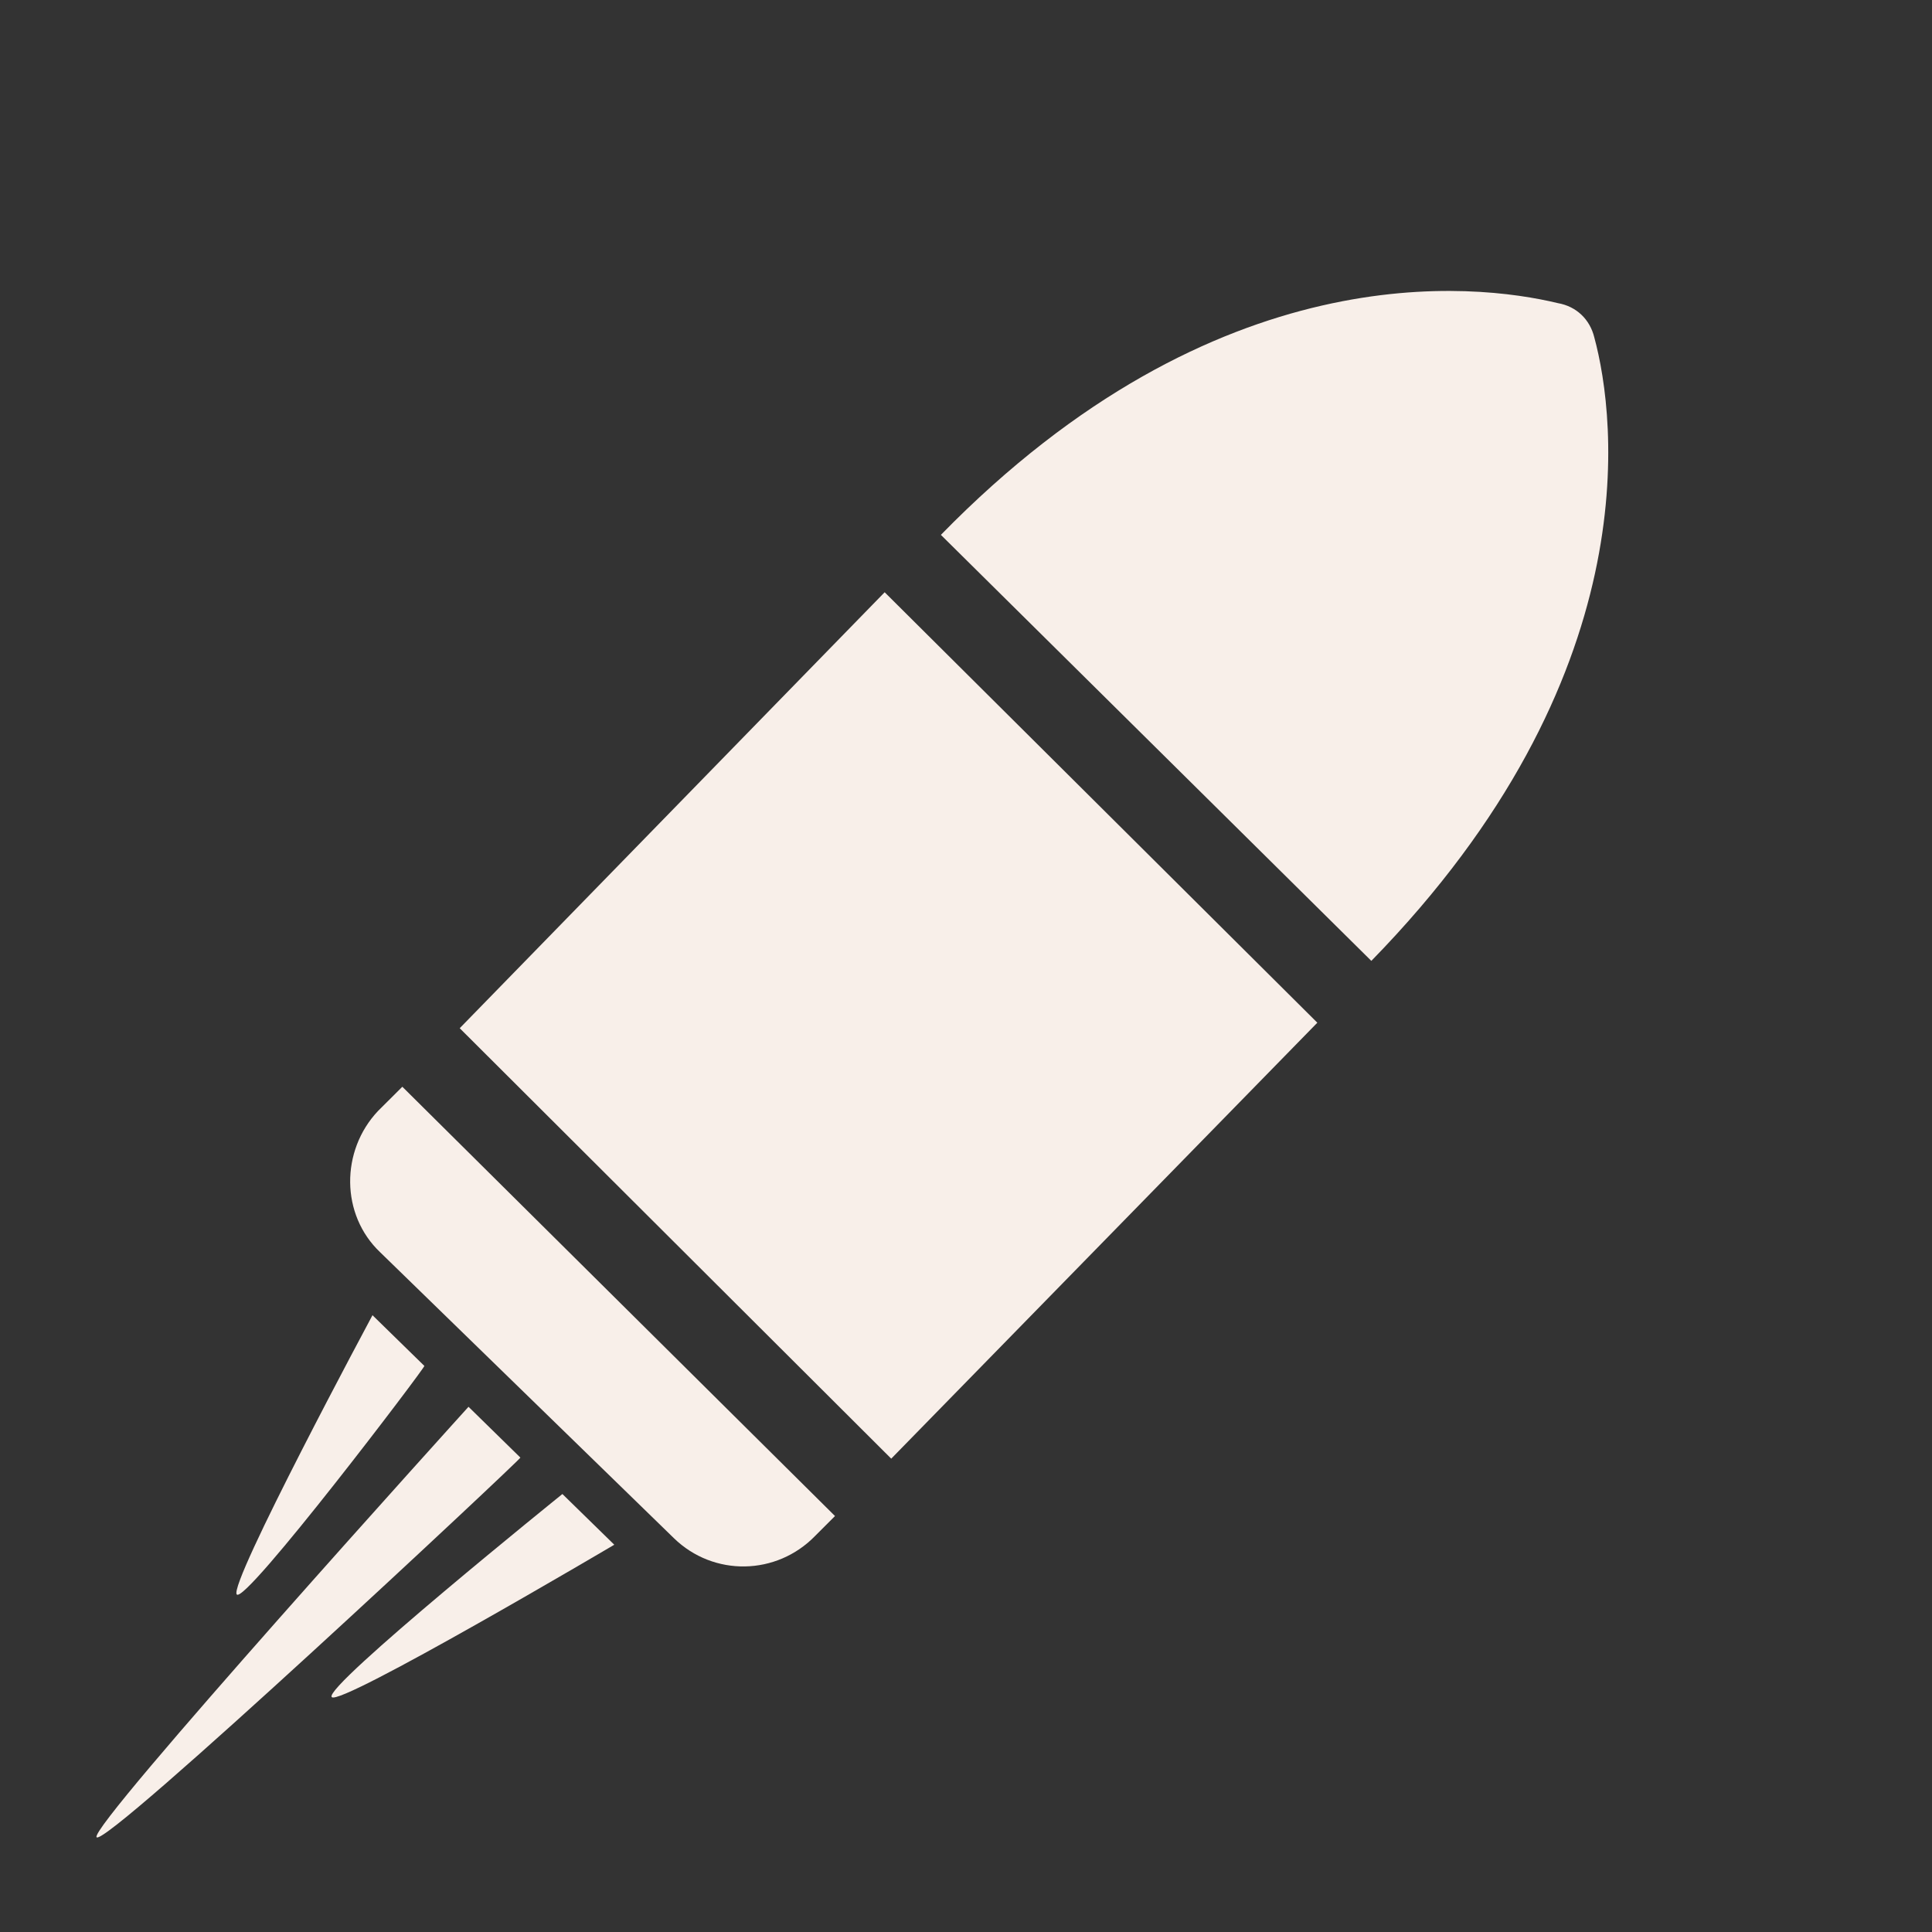 <svg width="20" height="20" viewBox="0 0 20 20" fill="none" xmlns="http://www.w3.org/2000/svg">
<rect x="0" y="0" width="20" height="20" fill="#333333" stroke="none"/>
<path d="M2.451 16.506C2.36 16.403 3.856 13.615 3.856 13.615L4.393 14.14C4.405 14.152 2.542 16.608 2.451 16.506Z" fill="#F8EFE9"/>
<path d="M3.434 17.568C3.342 17.465 5.822 15.466 5.822 15.466L6.359 15.991C6.359 15.991 3.514 17.671 3.434 17.568Z" fill="#F8EFE9"/>
<path d="M1 19.019C0.909 18.916 4.85 14.563 4.85 14.563L5.387 15.089C5.399 15.1 1.091 19.133 1 19.019Z" fill="#F8EFE9"/>
<path d="M16.504 3.492C16.733 4.337 17.064 7.011 14.196 9.947L9.74 5.537C12.597 2.612 15.27 2.932 16.127 3.138C16.322 3.172 16.459 3.309 16.504 3.492Z" fill="#F8EFE9"/>
<path d="M9.226 15.1L13.637 10.587L9.158 6.131L4.759 10.644L9.226 15.1Z" fill="#F8EFE9"/>
<path d="M4.165 11.25L3.913 11.501C3.525 11.912 3.525 12.575 3.936 12.964L6.976 15.923C7.387 16.323 8.038 16.311 8.438 15.9L8.644 15.694L4.165 11.25Z" fill="#F8EFE9"/>
</svg>
